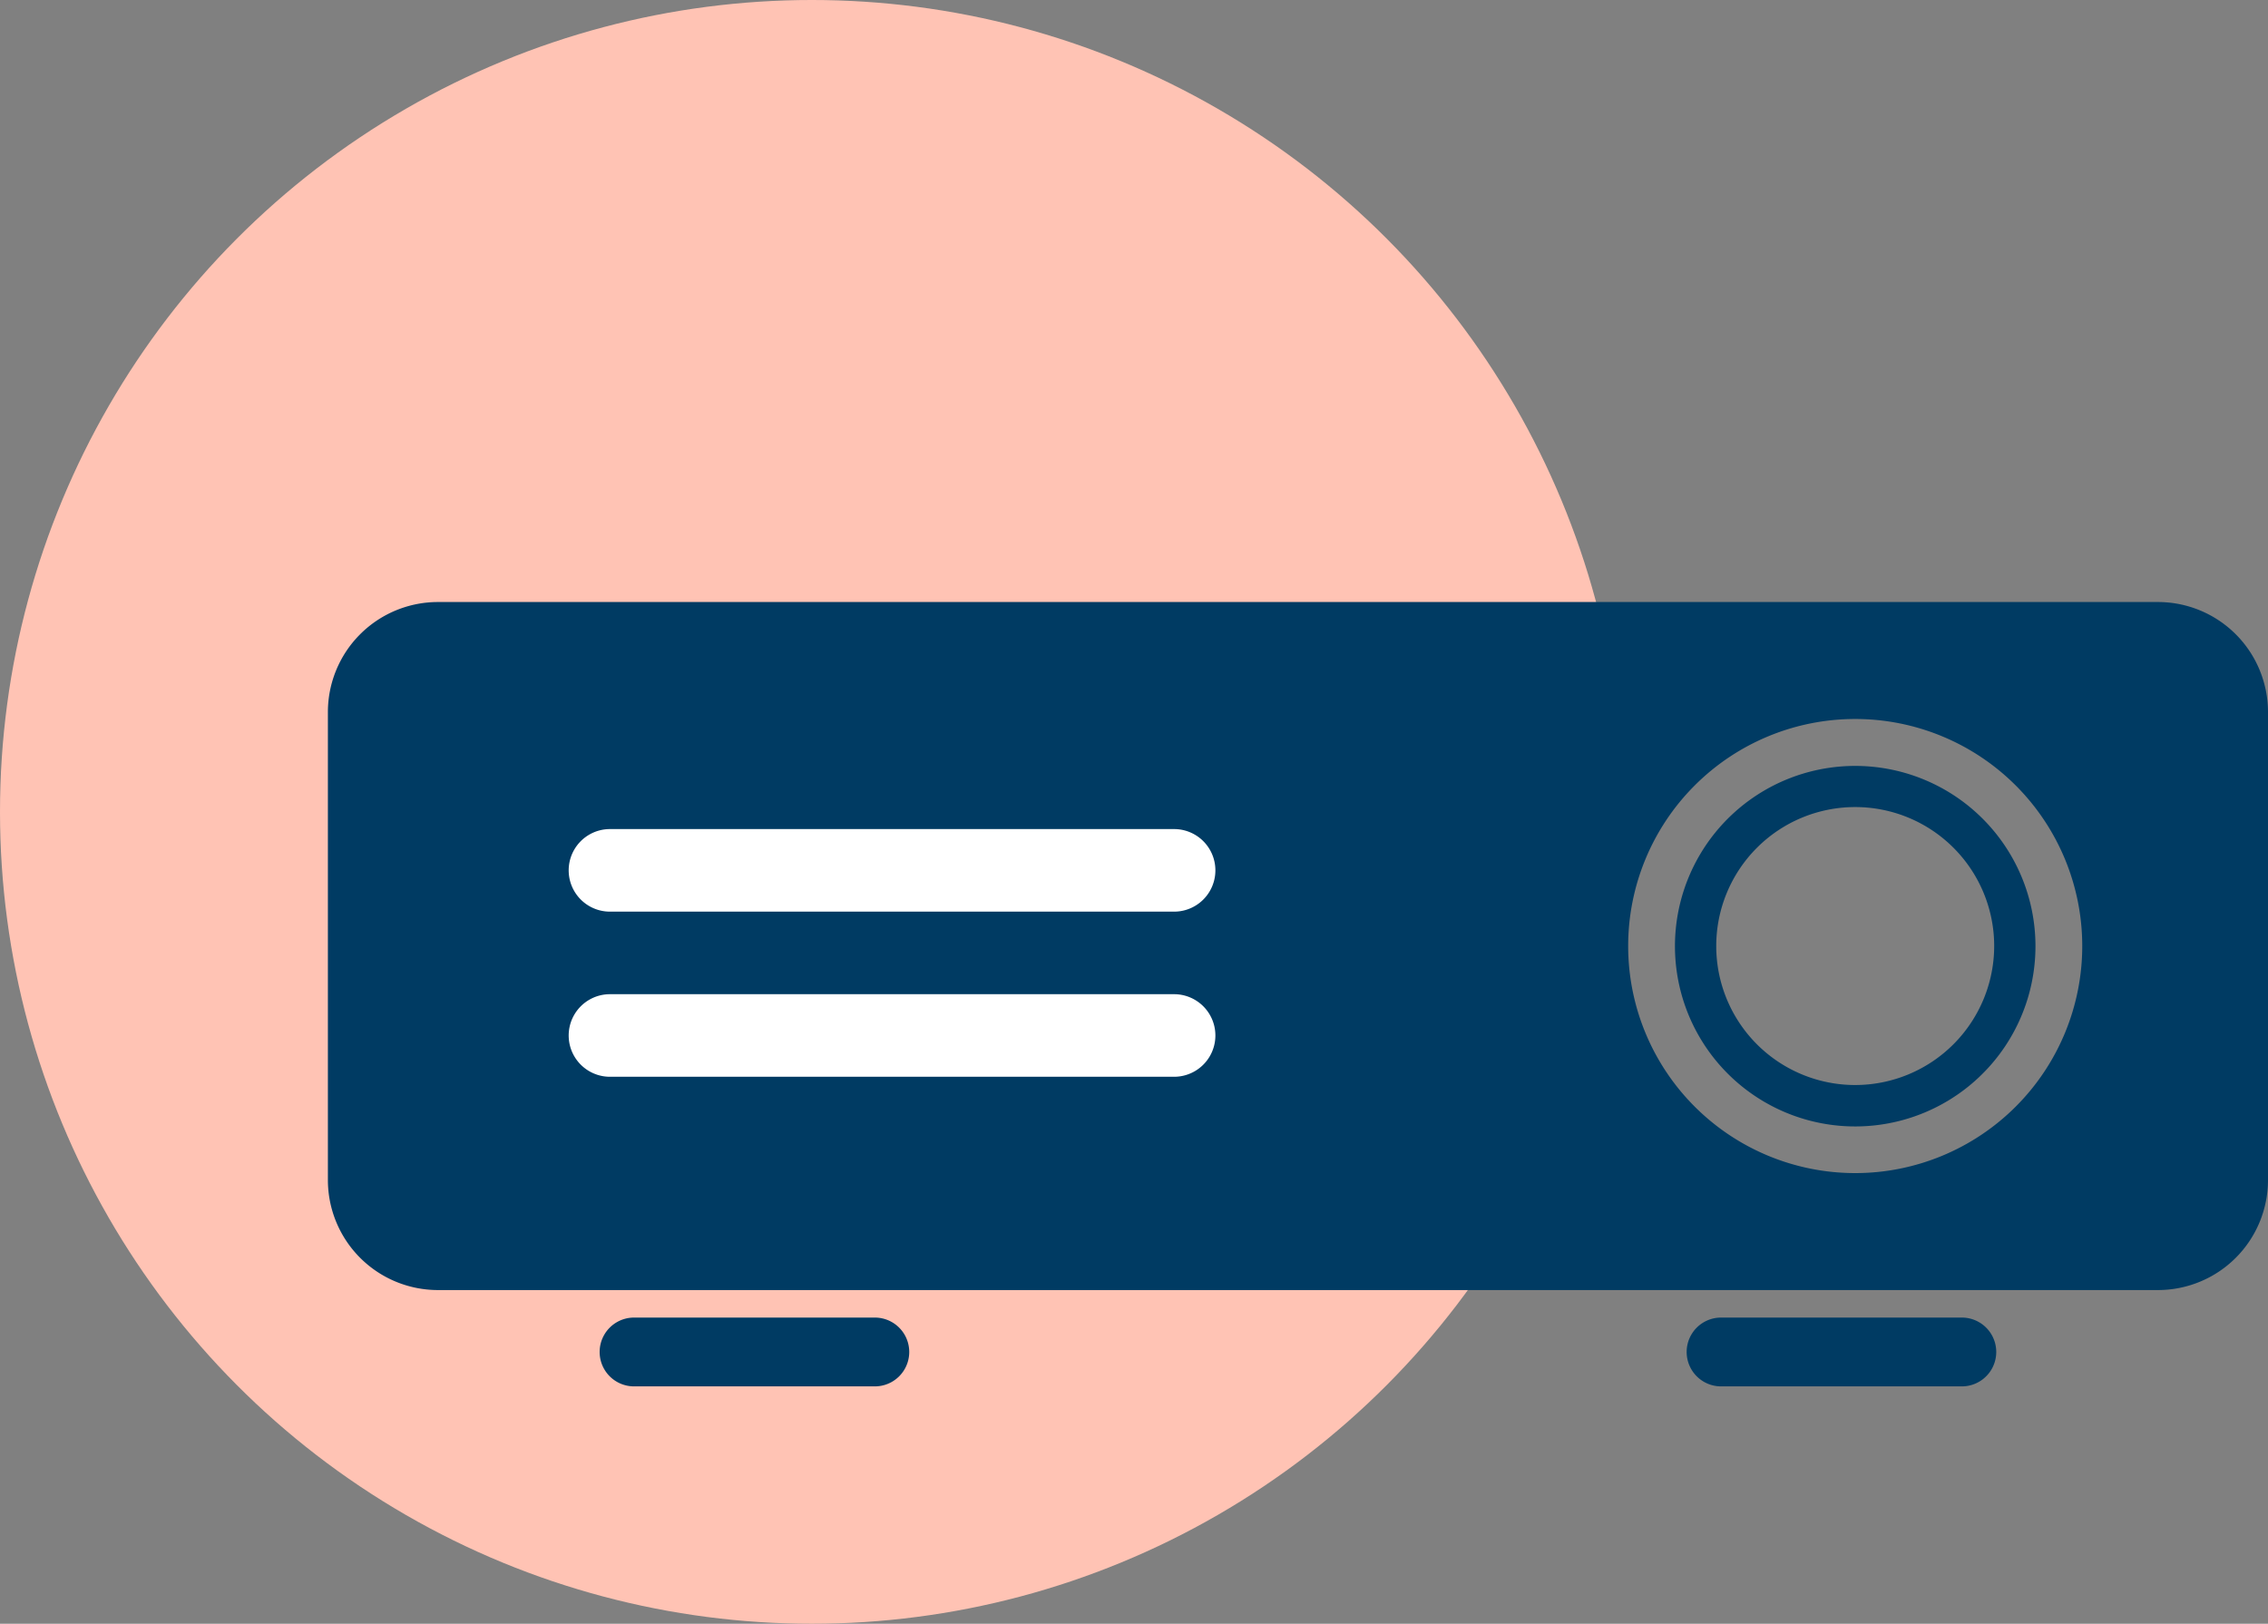 <svg xmlns="http://www.w3.org/2000/svg" viewBox="0 0 164.83 118"><rect x="0" y="0" width="164.83" height="118" fill="#808080" stroke="none"/><defs><style>.cls-1{fill:#ffc3b4;}.cls-2{fill:#fff;}.cls-3{fill:#003b63;}</style></defs><g id="Layer_2" data-name="Layer 2"><g id="Grid_9" data-name="Grid 9"><circle class="cls-1" cx="59" cy="59" r="59"/><rect class="cls-2" x="39" y="59" width="51" height="23"/><path class="cls-3" d="M134.83,55.66a13.1,13.1,0,1,0,13.1,13.09A13.1,13.1,0,0,0,134.83,55.66Zm0,23.19a10.1,10.1,0,1,1,10.1-10.1A10.11,10.11,0,0,1,134.83,78.85Z"/><path class="cls-3" d="M156.83,43.75h-125a8,8,0,0,0-8,8v34a8,8,0,0,0,8,8h125a8,8,0,0,0,8-8v-34A8,8,0,0,0,156.83,43.75Zm-71.5,34.5h-41a3,3,0,0,1,0-6h41a3,3,0,0,1,0,6Zm0-12h-41a3,3,0,0,1,0-6h41a3,3,0,0,1,0,6Zm49.5,19a16.5,16.5,0,1,1,16.5-16.5A16.5,16.5,0,0,1,134.83,85.25Z"/><path class="cls-3" d="M63.58,95.75H46.08a2.5,2.5,0,1,0,0,5h17.5a2.5,2.5,0,0,0,0-5Z"/><path class="cls-3" d="M142.58,95.75h-17.5a2.5,2.5,0,1,0,0,5h17.5a2.5,2.5,0,0,0,0-5Z"/></g></g></svg>